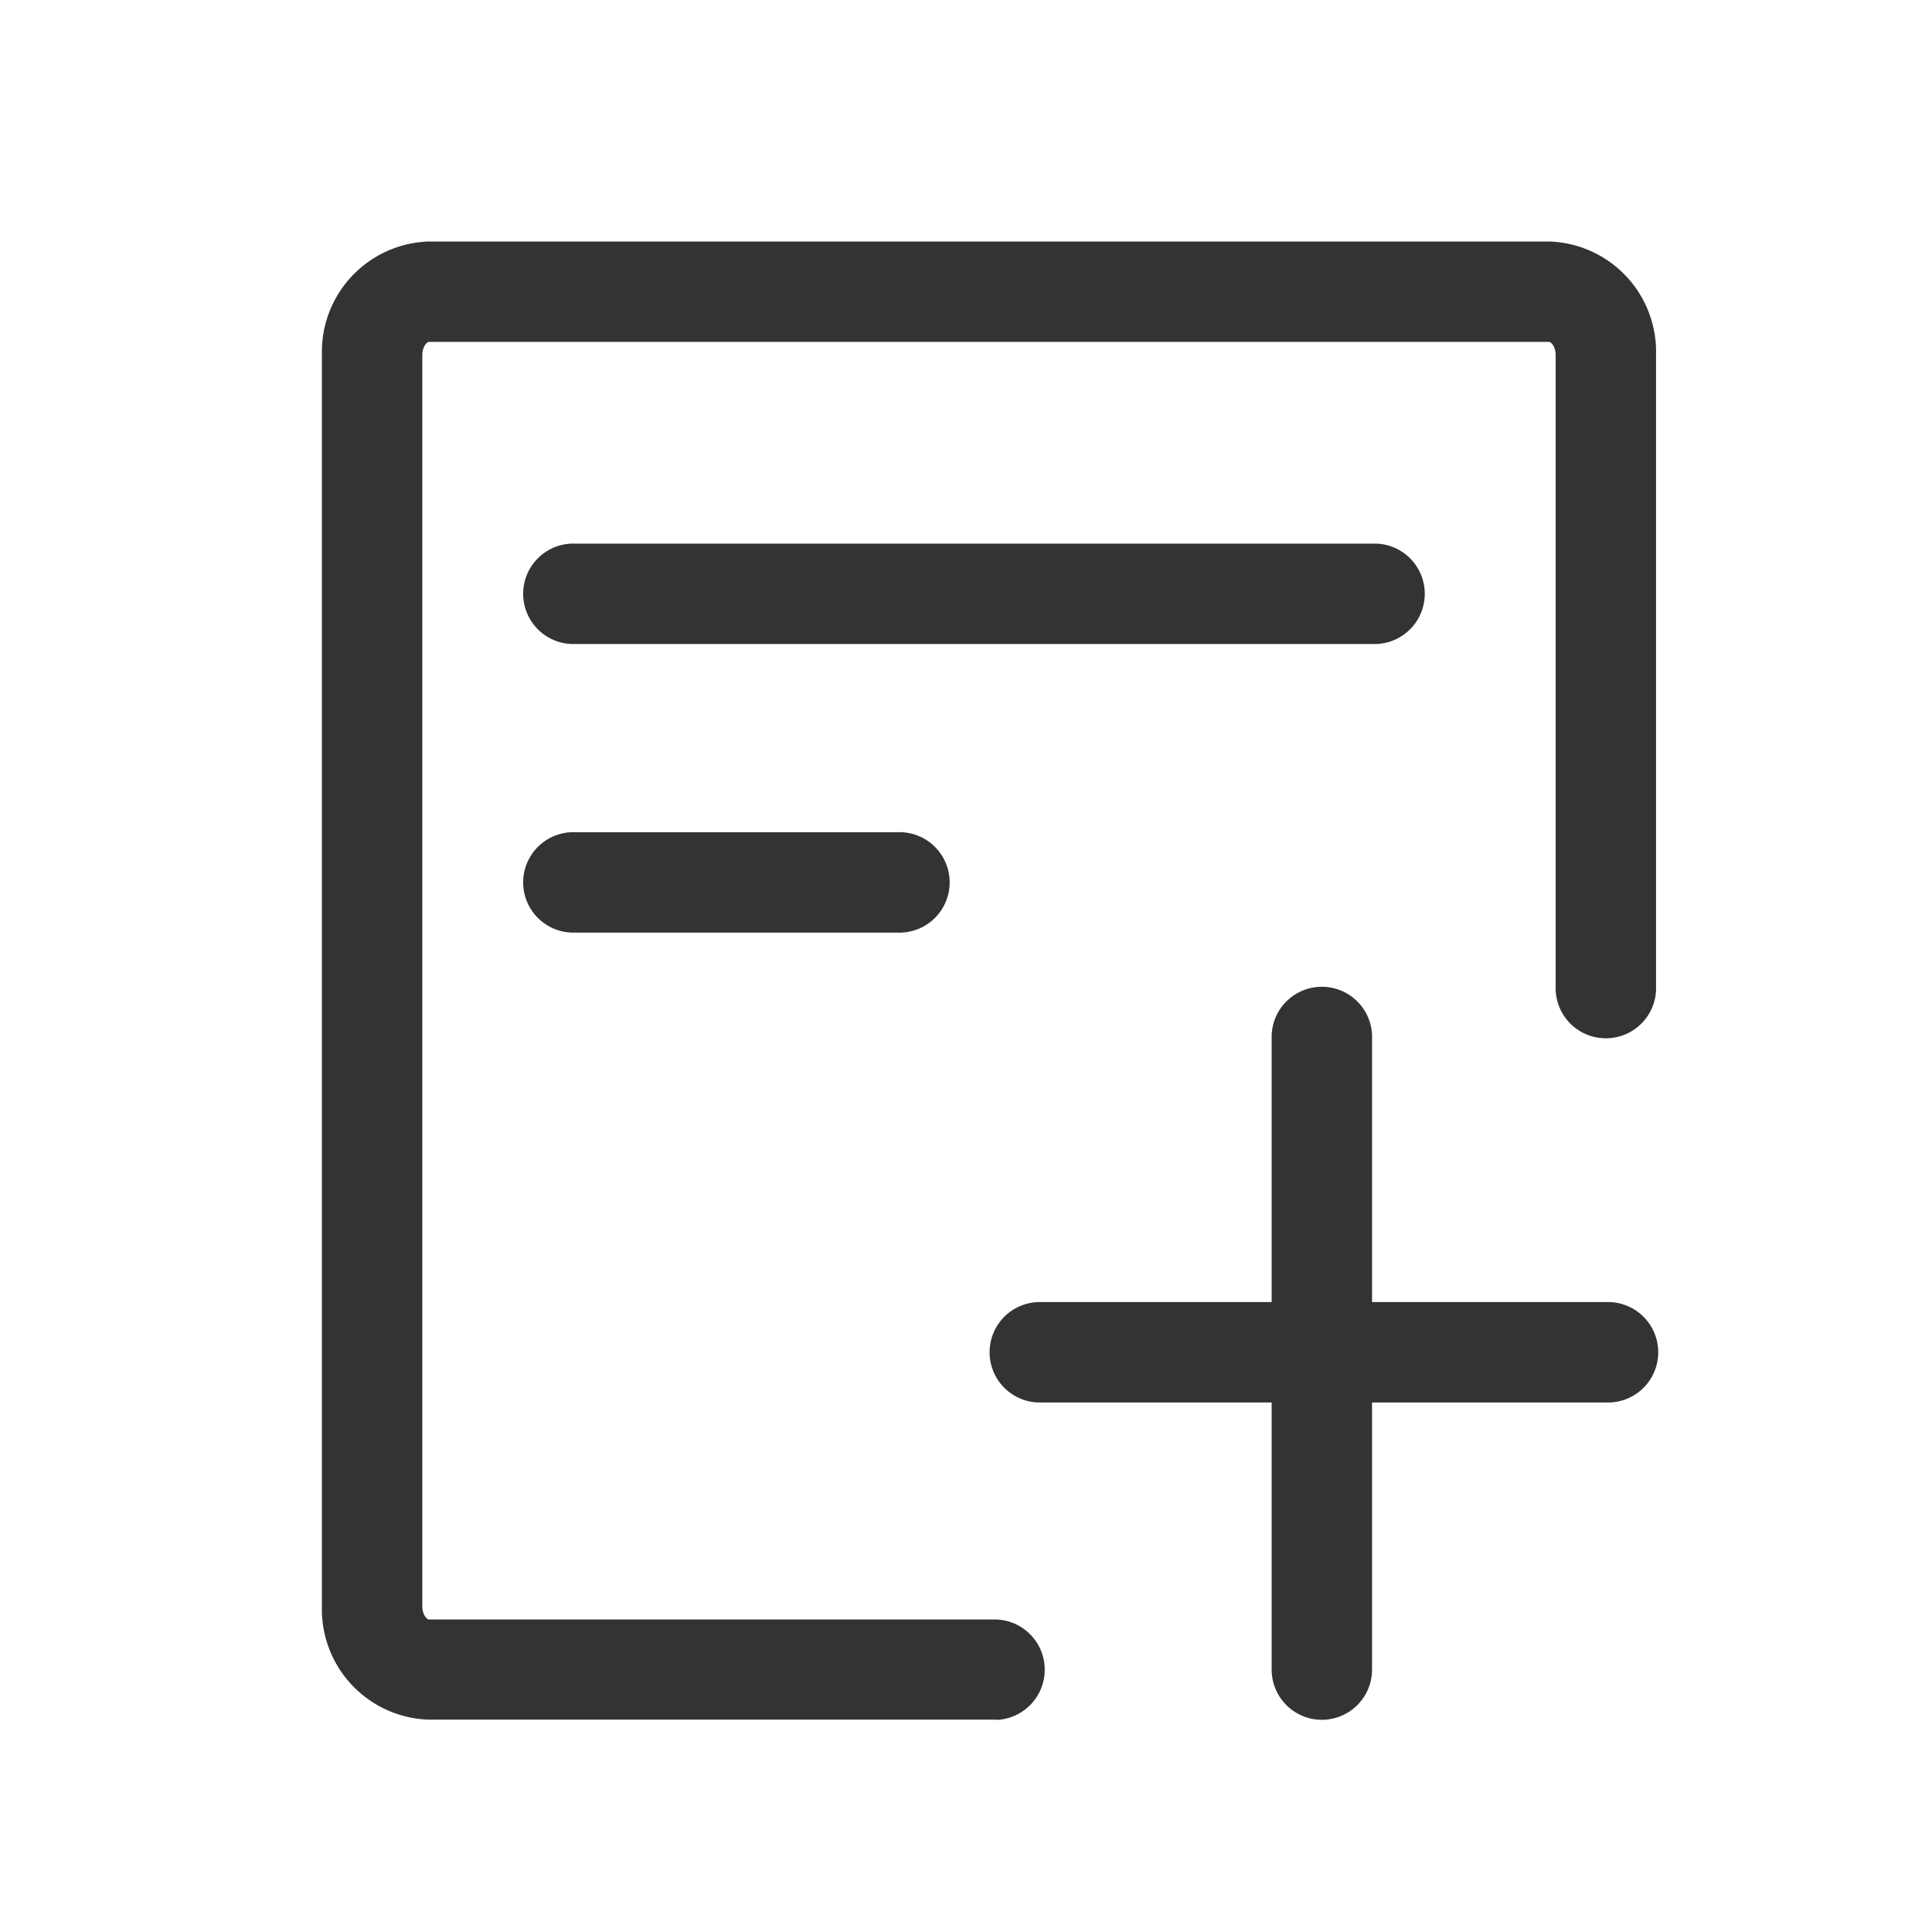 <?xml version="1.0" standalone="no"?><!DOCTYPE svg PUBLIC "-//W3C//DTD SVG 1.1//EN" "http://www.w3.org/Graphics/SVG/1.1/DTD/svg11.dtd"><svg class="icon" width="200px" height="200.00px" viewBox="0 0 1024 1024" version="1.1" xmlns="http://www.w3.org/2000/svg"><path fill="#333333" d="M528.171 911.445H227.243a58.496 58.496 0 0 1-56.619-60.16V188.16A58.496 58.496 0 0 1 227.243 128h593.877a58.496 58.496 0 0 1 56.619 60.16v334.464a26.624 26.624 0 1 1-53.205 0V188.16c0-4.523-2.56-6.955-3.456-6.955H227.243c-0.853 0-3.413 2.432-3.413 6.955v663.253c0 4.523 2.56 6.955 3.413 6.955h300.928a26.624 26.624 0 0 1 0 53.205zM851.2 743.339h-301.141a26.624 26.624 0 0 1 0-53.205h301.141a26.624 26.624 0 1 1 0 53.205zM700.587 911.531a26.624 26.624 0 0 1-26.581-26.581v-336.384a26.624 26.624 0 0 1 53.205 0v336.384a26.624 26.624 0 0 1-26.624 26.581zM729.557 341.333H304.981a26.624 26.624 0 1 1 0-53.205H729.6A26.624 26.624 0 0 1 729.6 341.333zM475.648 494.293h-170.667a26.624 26.624 0 1 1 0-53.205h170.667a26.624 26.624 0 1 1 0 53.205z" /></svg>